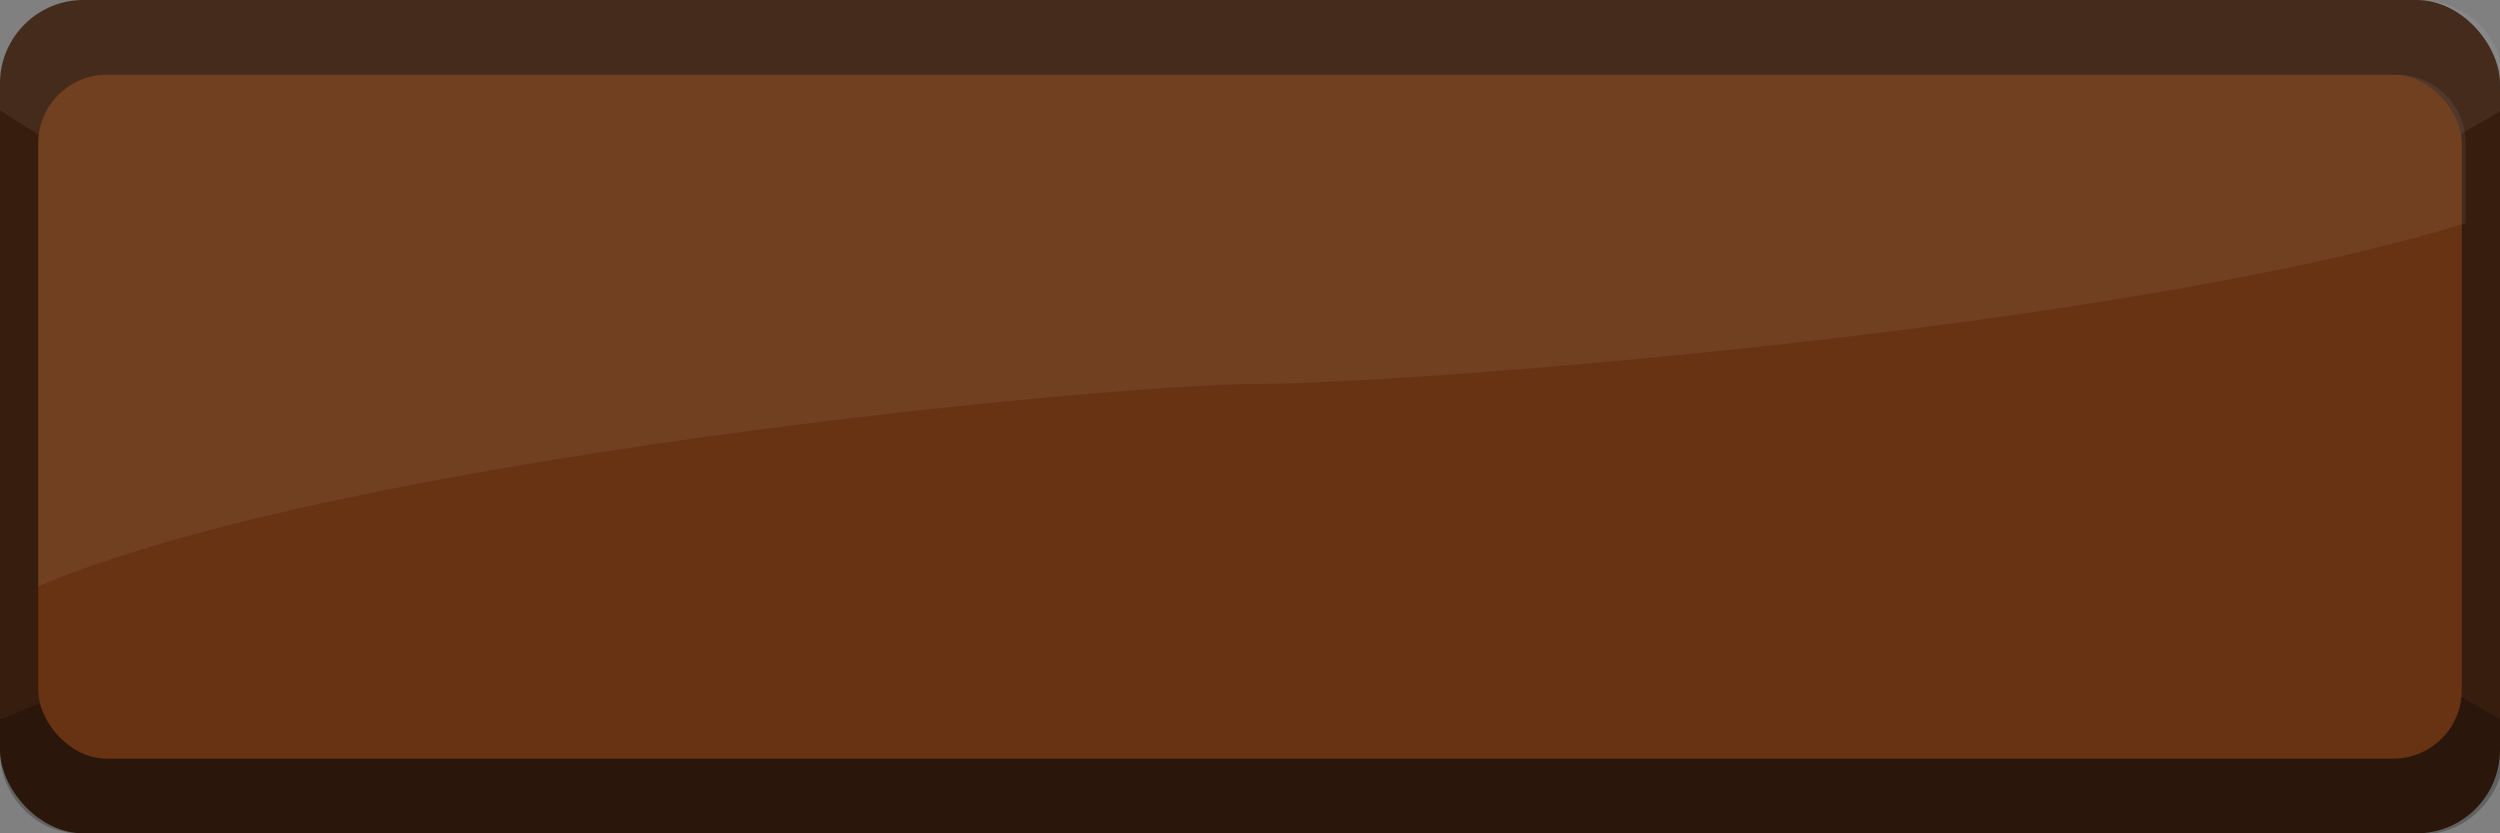 <?xml version="1.0" encoding="UTF-8" standalone="no"?>
<!-- Created with Inkscape (http://www.inkscape.org/) -->

<svg
   xmlns:dc="http://purl.org/dc/elements/1.1/"
   xmlns:cc="http://creativecommons.org/ns#"
   xmlns:rdf="http://www.w3.org/1999/02/22-rdf-syntax-ns#"
   xmlns:svg="http://www.w3.org/2000/svg"
   xmlns="http://www.w3.org/2000/svg"
   xmlns:sodipodi="http://sodipodi.sourceforge.net/DTD/sodipodi-0.dtd"
   xmlns:inkscape="http://www.inkscape.org/namespaces/inkscape"
   width="300mm"
   height="100mm"
   viewBox="0 0 300 100"
   version="1.1"
   id="svg8"
   inkscape:version="0.92.4 (33fec40, 2019-01-16)"
   sodipodi:docname="button_disabled.svg"
   preserveAspectRatio="none">
  <rect x="0" y="0" width="300" height="100" fill="#808080" stroke="none"/>
  <defs
     id="defs2" />
  <sodipodi:namedview
     id="base"
     pagecolor="#ffffff"
     bordercolor="#666666"
     borderopacity="1.0"
     inkscape:pageopacity="0.0"
     inkscape:pageshadow="2"
     inkscape:zoom="0.56625504"
     inkscape:cx="542.85021"
     inkscape:cy="167.10381"
     inkscape:document-units="mm"
     inkscape:current-layer="layer1"
     showgrid="false"
     inkscape:window-width="1384"
     inkscape:window-height="787"
     inkscape:window-x="337"
     inkscape:window-y="142"
     inkscape:window-maximized="0" />
  <g
     inkscape:label="Layer 1"
     inkscape:groupmode="layer"
     id="layer1"
     transform="translate(0,-197)">
    <rect
       ry="10.023"
       y="197"
       x="-2.2428771e-16"
       height="100"
       width="300"
       id="rect1406"
       style="opacity:1;vector-effect:none;fill:#371d0d;fill-opacity:1;stroke:none;stroke-width:3;stroke-linecap:butt;stroke-linejoin:miter;stroke-miterlimit:4;stroke-dasharray:none;stroke-dashoffset:0;stroke-opacity:1" />
    <path
       style="opacity:1;vector-effect:none;fill:#000000;fill-opacity:0.239;stroke:none;stroke-width:1px;stroke-linecap:butt;stroke-linejoin:miter;stroke-miterlimit:4;stroke-dasharray:none;stroke-dashoffset:0;stroke-opacity:1"
       d="M 59.633 301.645 L 0 325.875 L 0 340.07 C -3.5708759e-15 355.891 9.603 369.383 23.32 375.068 C 29.05 376.889 34.143 377.953 37.883 377.953 L 1095.977 377.953 C 1116.963 377.953 1133.857 361.057 1133.857 340.07 L 1133.857 326.641 L 1094.23 303.879 L 59.633 301.645 z "
       transform="matrix(0.265,0,0,0.265,0,197)"
       id="path2114" />
    <path
       style="opacity:1;vector-effect:none;fill:#ffffff;fill-opacity:0.065;stroke:none;stroke-width:1px;stroke-linecap:butt;stroke-linejoin:miter;stroke-miterlimit:4;stroke-dasharray:none;stroke-dashoffset:0;stroke-opacity:1"
       d="M 37.883 0 C 16.896 0 0 16.896 0 37.883 L 0 49.939 L 44.5 78.312 L 1085.232 77.975 L 1133.857 49.299 L 1133.857 37.883 C 1133.857 16.896 1116.963 0 1095.977 0 L 37.883 0 z "
       transform="matrix(0.265,0,0,0.265,0,197)"
       id="path3401" />
    <rect
       style="opacity:1;vector-effect:none;fill:#673312;fill-opacity:1;stroke:none;stroke-width:3;stroke-linecap:butt;stroke-linejoin:miter;stroke-miterlimit:4;stroke-dasharray:none;stroke-dashoffset:0;stroke-opacity:1"
       id="rect1408"
       width="290.827"
       height="82.076"
       x="4.587"
       y="205.962"
       ry="8.227" />
    <path
       style="fill:#ffffff;fill-opacity:0.065;stroke:none;stroke-width:1px;stroke-linecap:butt;stroke-linejoin:miter;stroke-opacity:1"
       d="M 48.428 33.871 C 31.203 33.871 17.336 47.738 17.336 64.963 L 17.336 265.475 C 155.399 206.868 503.581 173.875 569.166 173.875 C 635.124 173.875 959.369 149.625 1116.523 101.078 L 1116.523 64.963 C 1116.523 47.738 1102.655 33.871 1085.43 33.871 L 48.428 33.871 z "
       transform="matrix(0.265,0,0,0.265,0,197)"
       id="path1410" />
  </g>
</svg>
